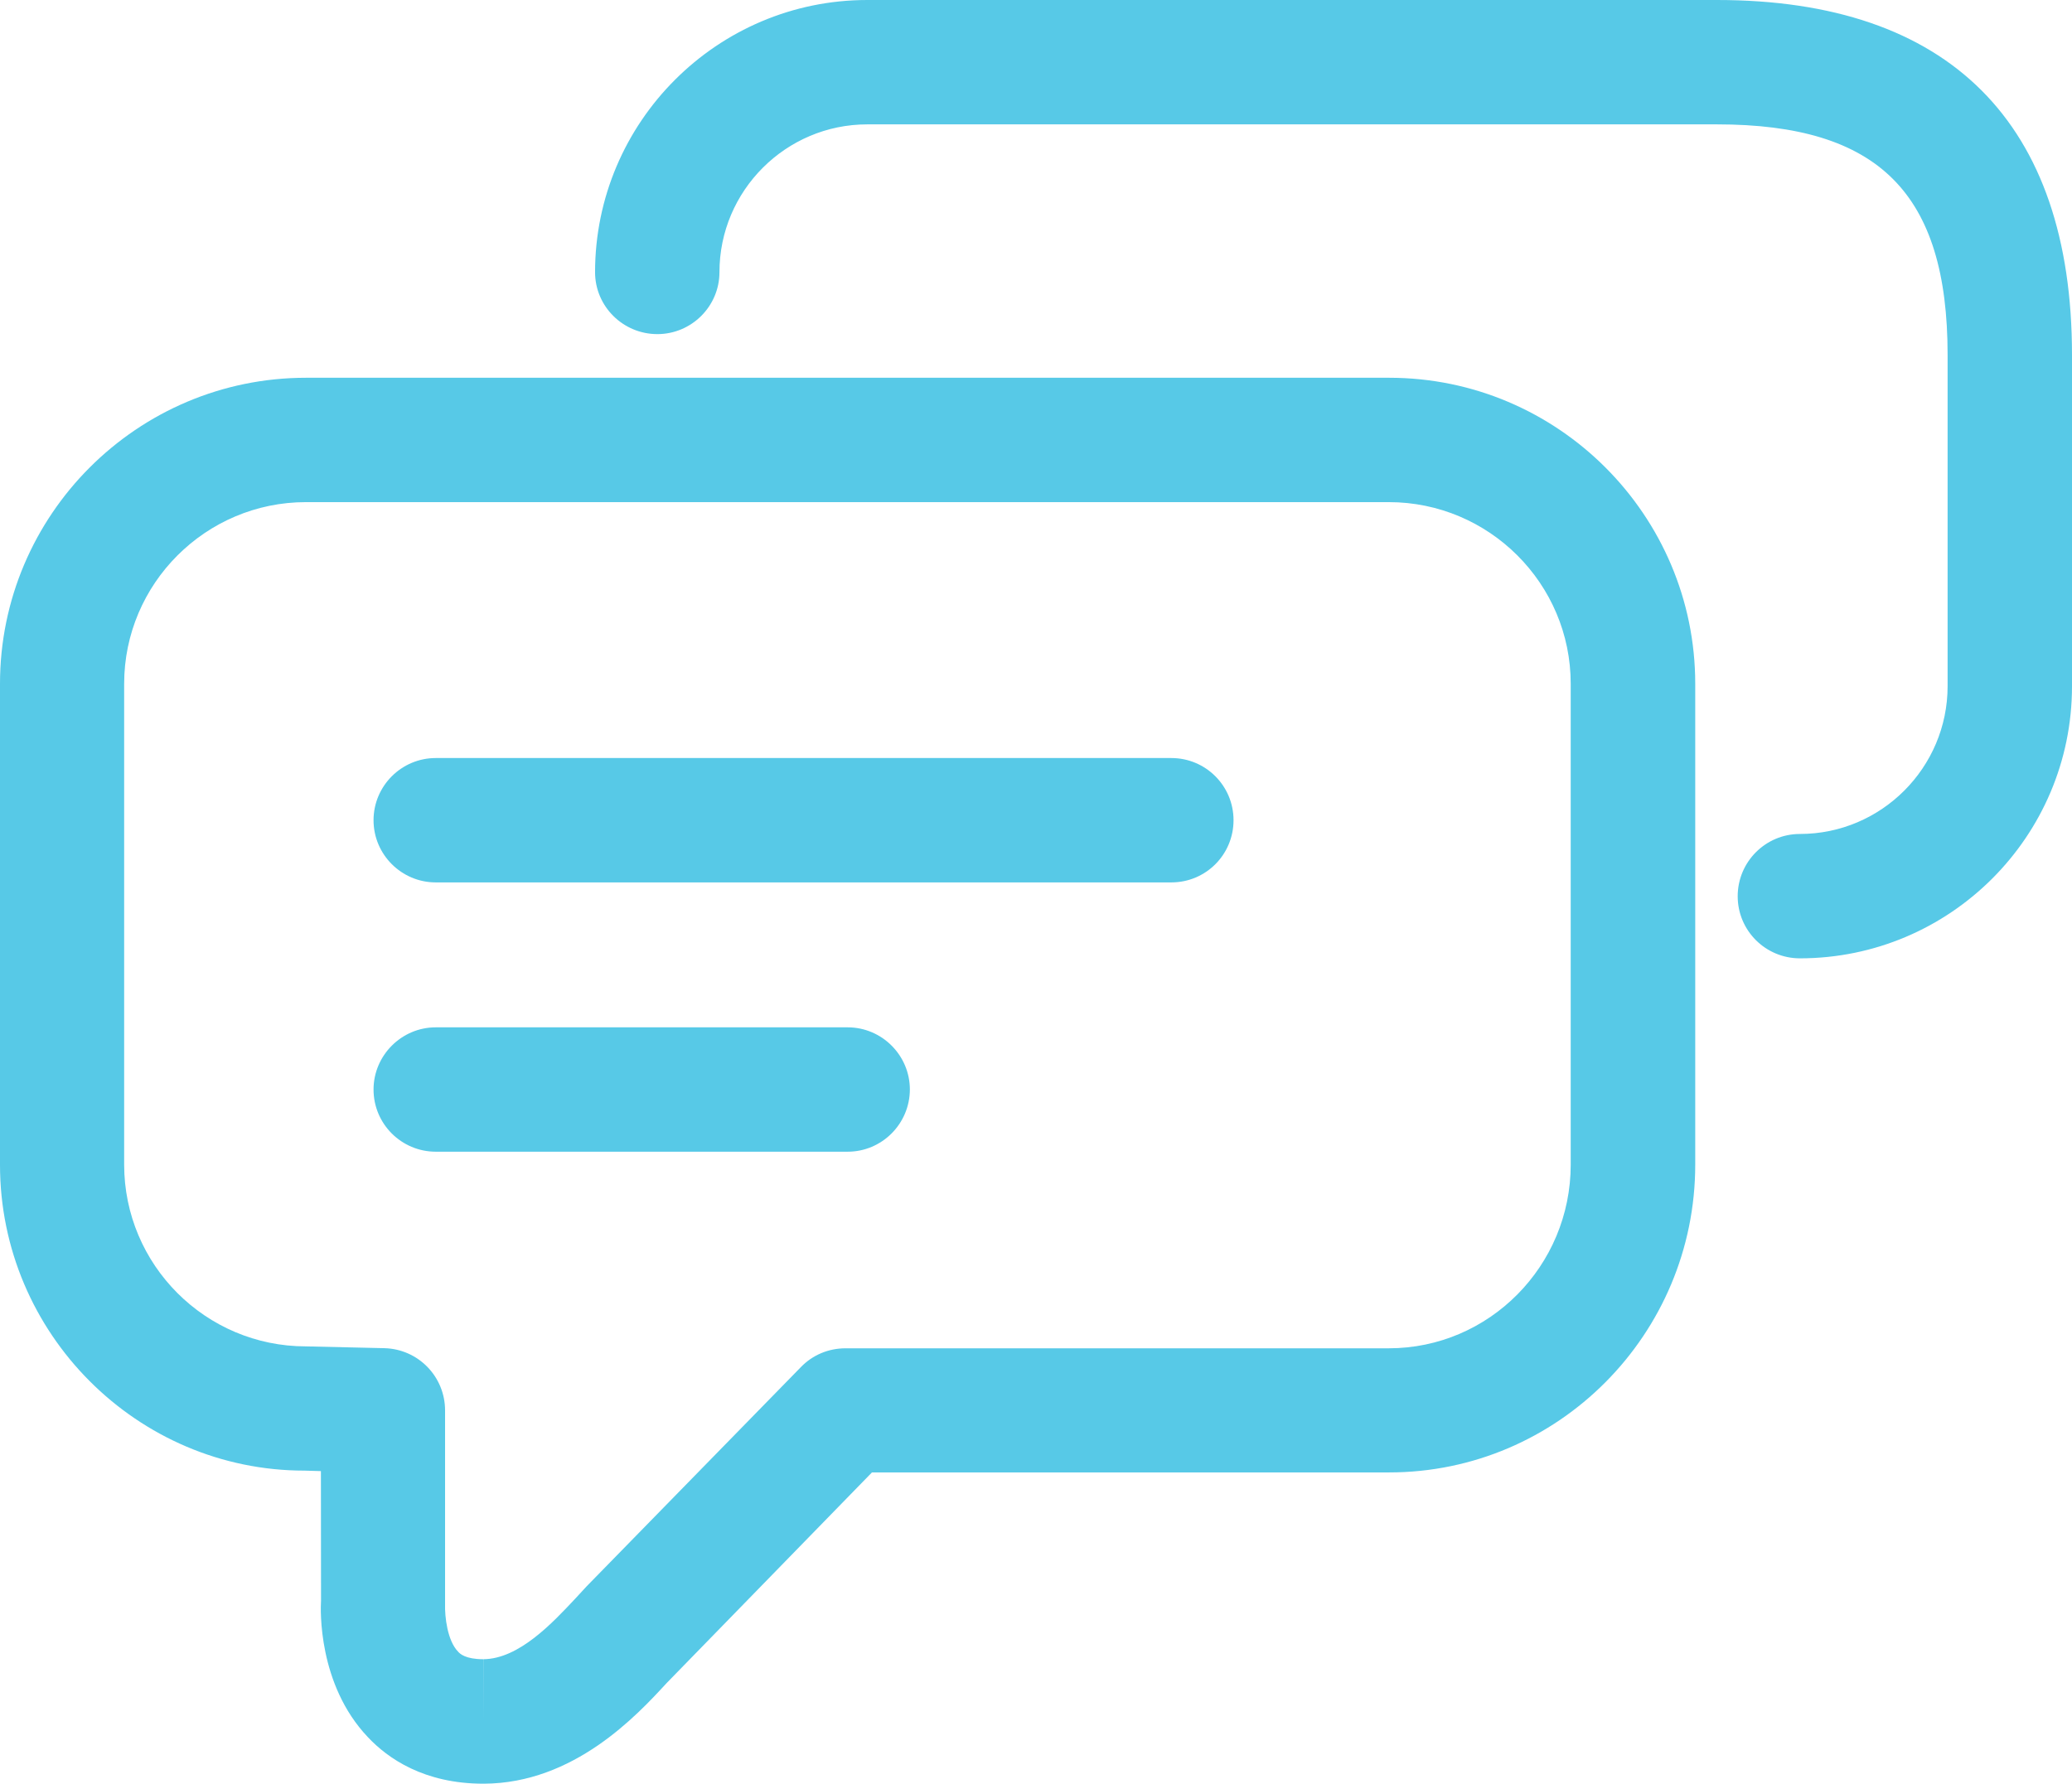 <?xml version="1.0" encoding="iso-8859-1"?>
<!-- Generator: Adobe Illustrator 16.0.0, SVG Export Plug-In . SVG Version: 6.00 Build 0)  -->
<!DOCTYPE svg PUBLIC "-//W3C//DTD SVG 1.1//EN" "http://www.w3.org/Graphics/SVG/1.1/DTD/svg11.dtd">
<svg version="1.1" id="Layer_1" xmlns="http://www.w3.org/2000/svg" xmlns:xlink="http://www.w3.org/1999/xlink" x="0px" y="0px"
	 width="17.323px" height="14.916px" viewBox="0 0 17.323 14.916" style="enable-background:new 0 0 17.323 14.916;"
	 xml:space="preserve">
<g>
	<path style="fill:#57C9E7;" d="M2.558,4.199c-0.838,0-1.52,0.682-1.52,1.519v4.021c0,0.838,0.681,1.52,1.52,1.52l0.655,0.015
		c0.283,0.007,0.508,0.237,0.508,0.521v1.619C3.718,13.519,3.74,13.72,3.83,13.812c0.015,0.017,0.061,0.063,0.21,0.063v0.52
		l0.001-0.52c0.299-0.002,0.581-0.307,0.768-0.506l0.096-0.104l1.792-1.834c0.098-0.101,0.231-0.156,0.372-0.156h4.542
		c0.838,0,1.521-0.688,1.521-1.536V5.718c0-0.837-0.682-1.519-1.521-1.519H2.558z M4.045,14.916c-0.002,0-0.002,0-0.004,0
		c-0.495,0-0.799-0.211-0.967-0.391c-0.417-0.44-0.395-1.069-0.39-1.139l-0.001-1.084l-0.136-0.004C1.147,12.299,0,11.15,0,9.741
		V5.718c0-1.411,1.147-2.559,2.559-2.559h9.055c1.411,0,2.559,1.149,2.559,2.559v4.021c0,1.42-1.148,2.574-2.559,2.574H7.29
		l-1.716,1.761C5.323,14.347,4.798,14.913,4.045,14.916z"/>
	<path style="fill:#57C9E7;" d="M15.048,8.014c-0.287,0-0.52-0.232-0.52-0.519c0-0.288,0.233-0.521,0.52-0.521
		c0.681,0,1.235-0.555,1.235-1.236v-2.77c0-1.352-0.576-1.928-1.928-1.928H7.251c-0.681,0-1.236,0.555-1.236,1.236
		c0,0.285-0.233,0.518-0.519,0.518c-0.287,0-0.521-0.232-0.521-0.518C4.976,1.021,5.997,0,7.251,0h7.104
		c1.941,0,2.968,1.027,2.968,2.969v2.77C17.323,6.994,16.303,8.014,15.048,8.014z"/>
	<path style="fill:#57C9E7;" d="M9.793,7.379h-6.15c-0.286,0-0.52-0.233-0.52-0.52c0-0.287,0.234-0.52,0.52-0.52h6.15
		c0.287,0,0.52,0.232,0.52,0.52C10.313,7.146,10.082,7.379,9.793,7.379z"/>
	<path style="fill:#57C9E7;" d="M7.087,9.631H3.643c-0.286,0-0.52-0.232-0.52-0.52c0-0.285,0.234-0.52,0.52-0.52h3.444
		c0.286,0,0.52,0.234,0.52,0.52C7.606,9.398,7.373,9.631,7.087,9.631z"/>
</g>
</svg>
